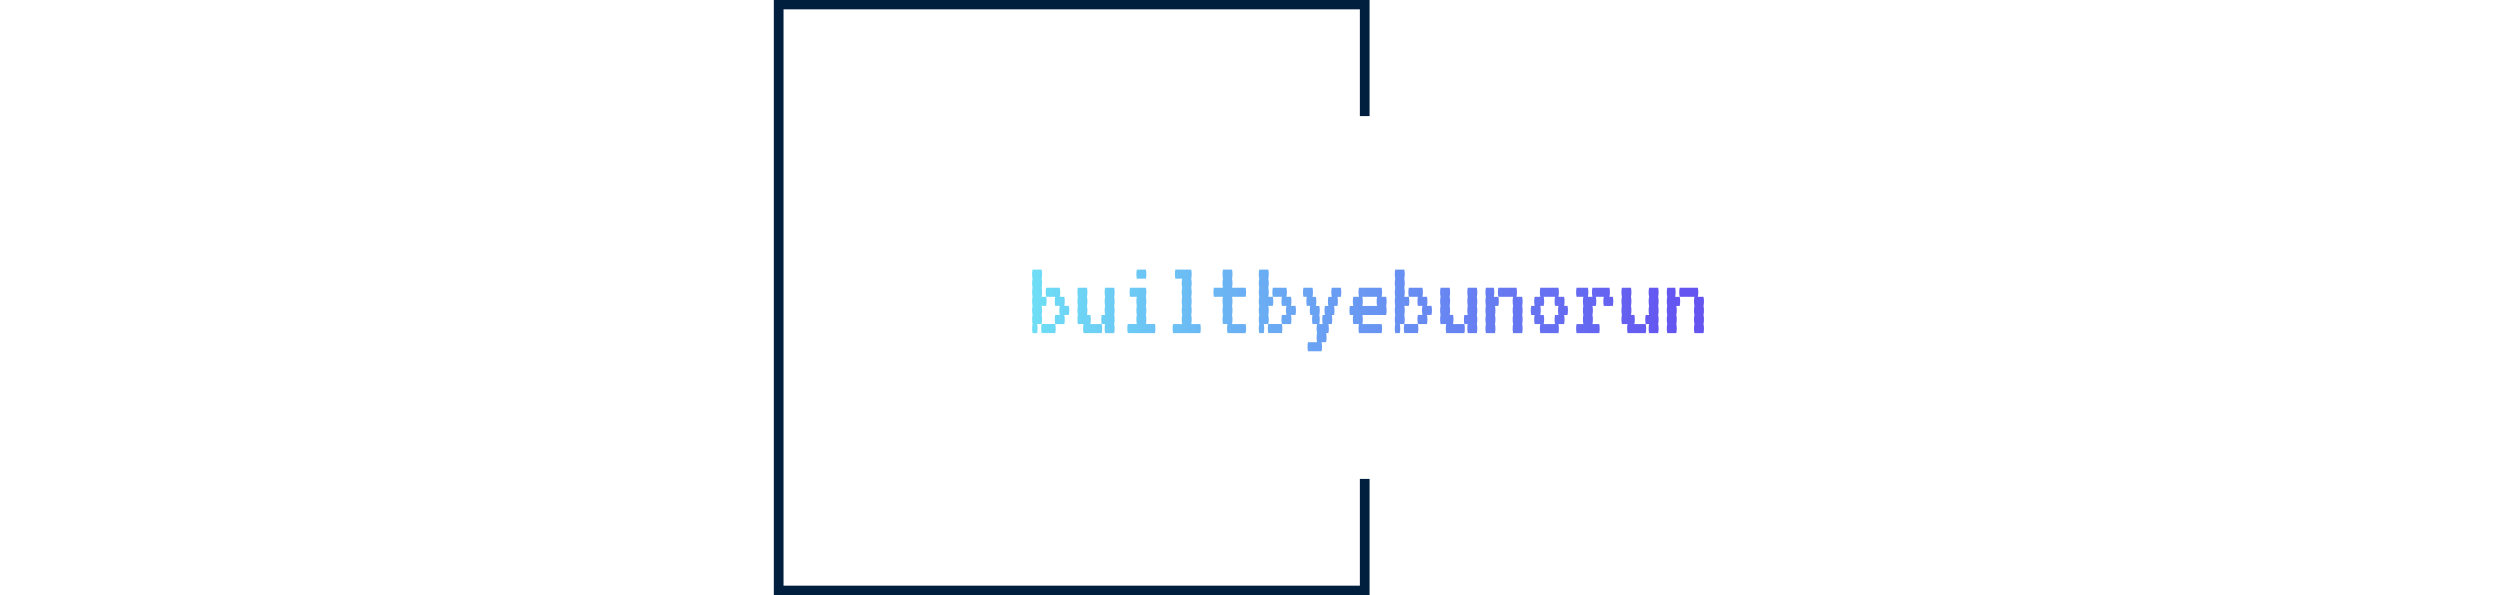 <svg xmlns="http://www.w3.org/2000/svg" version="1.1" xmlns:xlink="http://www.w3.org/1999/xlink" width="1500" height="357" viewBox="0 0 1500 357"><svg xml:space="preserve" width="1500" height="357" data-version="2" data-id="lg_yHuFmcvttDADB8A1h8" viewBox="0 0 571 357" x="0" y="0"><rect width="100%" height="100%" fill="transparent"></rect><rect width="428" height="76.84" x="-214" y="-38.42" fill="none" rx="0" ry="0" transform="translate(356.32 178.5)"></rect><g transform="translate(165.92 180.82)"><linearGradient id="a" x1="-.386" x2="14.349" y1="0" y2="0" gradientUnits="objectBoundingBox"><stop offset="0%" stop-color="#6ee2f5"></stop><stop offset="100%" stop-color="#6454f0"></stop></linearGradient><path fill="url(#a)" d="M160.48 188.98q.27 1.09.27 2.72 0 1.57-.27 2.72h-2.72q.27 1.09.27 2.72 0 1.57-.27 2.72h-2.72q-.27-1.15-.27-2.72 0-1.63.27-2.72-.27-1.15-.27-2.72 0-1.63.27-2.72-.27-1.15-.27-2.72 0-1.63.27-2.72-.27-1.15-.27-2.72 0-1.63.27-2.72-.27-1.15-.27-2.72 0-1.63.27-2.72-.27-1.15-.27-2.72 0-1.63.27-2.72-.27-1.15-.27-2.72 0-1.63.27-2.72h5.44q.27 1.09.27 2.72 0 1.57-.27 2.72.27 1.09.27 2.72 0 1.57-.27 2.72.27 1.09.27 2.72 0 1.57-.27 2.72h2.72q.27 1.09.27 2.72 0 1.57-.27 2.72h-2.72q.27 1.09.27 2.72 0 1.57-.27 2.72m16.59-2.72q0 1.57-.27 2.72h-2.72q.27 1.09.27 2.72 0 1.57-.27 2.72h-5.44q-.27-1.15-.27-2.72 0-1.63.27-2.72h2.72q-.27-1.15-.27-2.72 0-1.63.27-2.72h-2.72q-.27-1.15-.27-2.72 0-1.63.27-2.72h-5.44q-.27-1.15-.27-2.72 0-1.63.27-2.72h8.16q.27 1.09.27 2.72 0 1.57-.27 2.72h2.72q.27 1.09.27 2.72 0 1.57-.27 2.72h2.72q.27 1.09.27 2.72m-16.86 10.88q0-1.63.27-2.72h8.16q.27 1.09.27 2.72 0 1.57-.27 2.72h-8.16q-.27-1.15-.27-2.72" transform="translate(-165.92 -180.82)"></path></g><g transform="translate(193.12 186.26)"><linearGradient id="b" x1="-1.386" x2="13.349" y1="0" y2="0" gradientUnits="objectBoundingBox"><stop offset="0%" stop-color="#6ee2f5"></stop><stop offset="100%" stop-color="#6454f0"></stop></linearGradient><path fill="url(#b)" d="M189.99 191.7q0 1.57-.27 2.72h6.8q.27 1.09.27 2.72 0 1.57-.27 2.72h-10.88q-.27-1.15-.27-2.72 0-1.63.27-2.72h-3.4q-.27-1.15-.27-2.72 0-1.63.27-2.72-.27-1.15-.27-2.72 0-1.63.27-2.72-.27-1.15-.27-2.72 0-1.63.27-2.72-.27-1.15-.27-2.72 0-1.63.27-2.72h5.44q.27 1.09.27 2.72 0 1.57-.27 2.72.27 1.09.27 2.72 0 1.57-.27 2.72.27 1.09.27 2.72 0 1.57-.27 2.72h2.04q.27 1.09.27 2.72M204 178.1q.27 1.09.27 2.72 0 1.57-.27 2.72.27 1.09.27 2.72 0 1.57-.27 2.72.27 1.09.27 2.72 0 1.57-.27 2.72.27 1.09.27 2.72 0 1.57-.27 2.72h-5.44q-.27-1.15-.27-2.72 0-1.63.27-2.72h-2.04q-.27-1.15-.27-2.72 0-1.63.27-2.72h2.04q-.27-1.15-.27-2.72 0-1.63.27-2.72-.27-1.15-.27-2.72 0-1.63.27-2.72-.27-1.15-.27-2.72 0-1.63.27-2.72H204q.27 1.09.27 2.72 0 1.57-.27 2.72" transform="translate(-193.12 -186.26)"></path></g><g transform="translate(220.32 180.82)"><linearGradient id="c" x1="-2.386" x2="12.349" y1="0" y2="0" gradientUnits="objectBoundingBox"><stop offset="0%" stop-color="#6ee2f5"></stop><stop offset="100%" stop-color="#6454f0"></stop></linearGradient><path fill="url(#c)" d="M223.04 167.22h-5.44q-.27-1.15-.27-2.72 0-1.63.27-2.72h5.44q.27 1.09.27 2.72 0 1.57-.27 2.72m5.44 27.2q.27 1.09.27 2.72 0 1.57-.27 2.72h-16.32q-.27-1.15-.27-2.72 0-1.63.27-2.72h5.44q-.27-1.15-.27-2.72 0-1.63.27-2.72-.27-1.15-.27-2.72 0-1.63.27-2.72-.27-1.15-.27-2.72 0-1.63.27-2.72h-4.08q-.27-1.15-.27-2.72 0-1.63.27-2.72h9.52q.27 1.09.27 2.72 0 1.57-.27 2.72.27 1.09.27 2.72 0 1.57-.27 2.72.27 1.09.27 2.72 0 1.57-.27 2.72.27 1.09.27 2.72 0 1.57-.27 2.72z" transform="translate(-220.32 -180.82)"></path></g><g transform="translate(247.52 180.82)"><linearGradient id="d" x1="-3.386" x2="11.349" y1="0" y2="0" gradientUnits="objectBoundingBox"><stop offset="0%" stop-color="#6ee2f5"></stop><stop offset="100%" stop-color="#6454f0"></stop></linearGradient><path fill="url(#d)" d="M255.68 194.42q.27 1.09.27 2.72 0 1.57-.27 2.72h-16.32q-.27-1.15-.27-2.72 0-1.63.27-2.72h5.44q-.27-1.15-.27-2.72 0-1.63.27-2.72-.27-1.15-.27-2.72 0-1.63.27-2.72-.27-1.15-.27-2.72 0-1.63.27-2.72-.27-1.15-.27-2.72 0-1.63.27-2.72-.27-1.15-.27-2.72 0-1.63.27-2.72h-4.08q-.27-1.15-.27-2.72 0-1.63.27-2.72h9.52q.27 1.09.27 2.72 0 1.57-.27 2.72.27 1.09.27 2.72 0 1.57-.27 2.72.27 1.09.27 2.72 0 1.57-.27 2.72.27 1.09.27 2.72 0 1.57-.27 2.72.27 1.09.27 2.72 0 1.57-.27 2.72.27 1.09.27 2.72 0 1.57-.27 2.72z" transform="translate(-247.52 -180.82)"></path></g><g transform="translate(273.36 180.82)"><linearGradient id="e" x1="-4.386" x2="10.349" y1="0" y2="0" gradientUnits="objectBoundingBox"><stop offset="0%" stop-color="#6ee2f5"></stop><stop offset="100%" stop-color="#6454f0"></stop></linearGradient><path fill="url(#e)" d="M274.72 194.42h8.16q.27 1.09.27 2.72 0 1.57-.27 2.72H272q-.27-1.15-.27-2.72 0-1.63.27-2.72h-2.72q-.27-1.15-.27-2.72 0-1.63.27-2.72-.27-1.15-.27-2.72 0-1.63.27-2.72-.27-1.15-.27-2.72 0-1.63.27-2.72h-5.44q-.27-1.15-.27-2.72 0-1.63.27-2.72h5.44q-.27-1.15-.27-2.72 0-1.63.27-2.72-.27-1.15-.27-2.72 0-1.63.27-2.72h5.44q.27 1.09.27 2.72 0 1.57-.27 2.72.27 1.09.27 2.72 0 1.57-.27 2.72h8.16q.27 1.09.27 2.72 0 1.57-.27 2.72h-8.16q.27 1.09.27 2.72 0 1.57-.27 2.72.27 1.09.27 2.72 0 1.57-.27 2.72.27 1.09.27 2.72 0 1.57-.27 2.72" transform="translate(-273.36 -180.82)"></path></g><g transform="translate(301.92 180.82)"><linearGradient id="f" x1="-5.386" x2="9.349" y1="0" y2="0" gradientUnits="objectBoundingBox"><stop offset="0%" stop-color="#6ee2f5"></stop><stop offset="100%" stop-color="#6454f0"></stop></linearGradient><path fill="url(#f)" d="M296.48 188.98q.27 1.09.27 2.72 0 1.57-.27 2.72h-2.72q.27 1.09.27 2.72 0 1.57-.27 2.72h-2.72q-.27-1.15-.27-2.72 0-1.63.27-2.72-.27-1.15-.27-2.72 0-1.63.27-2.72-.27-1.15-.27-2.72 0-1.63.27-2.72-.27-1.15-.27-2.72 0-1.63.27-2.72-.27-1.15-.27-2.72 0-1.63.27-2.72-.27-1.15-.27-2.72 0-1.63.27-2.72-.27-1.15-.27-2.72 0-1.63.27-2.72h5.44q.27 1.09.27 2.72 0 1.57-.27 2.72.27 1.09.27 2.72 0 1.57-.27 2.72.27 1.09.27 2.72 0 1.57-.27 2.72h2.72q.27 1.09.27 2.72 0 1.57-.27 2.72h-2.72q.27 1.09.27 2.72 0 1.57-.27 2.72m16.59-2.72q0 1.57-.27 2.72h-2.72q.27 1.09.27 2.72 0 1.57-.27 2.72h-5.44q-.27-1.15-.27-2.72 0-1.63.27-2.72h2.72q-.27-1.15-.27-2.72 0-1.63.27-2.72h-2.72q-.27-1.15-.27-2.72 0-1.63.27-2.72h-5.44q-.27-1.15-.27-2.72 0-1.63.27-2.72h8.16q.27 1.09.27 2.72 0 1.57-.27 2.72h2.72q.27 1.09.27 2.72 0 1.57-.27 2.72h2.72q.27 1.09.27 2.72m-16.86 10.88q0-1.63.27-2.72h8.16q.27 1.09.27 2.72 0 1.57-.27 2.72h-8.16q-.27-1.15-.27-2.72" transform="translate(-301.92 -180.82)"></path></g><g transform="translate(328.78 191.7)"><linearGradient id="g" x1="-6.386" x2="8.349" y1="0" y2="0" gradientUnits="objectBoundingBox"><stop offset="0%" stop-color="#6ee2f5"></stop><stop offset="100%" stop-color="#6454f0"></stop></linearGradient><path fill="url(#g)" d="M340.27 175.38q0 1.57-.27 2.72h-2.04q.27 1.09.27 2.72 0 1.57-.27 2.72h-2.04q.27 1.09.27 2.72 0 1.57-.27 2.72h-1.36q.27 1.09.27 2.72 0 1.57-.27 2.72h-2.04q.27 1.09.27 2.72 0 1.57-.27 2.72h-1.36q.27 1.09.27 2.72 0 1.57-.27 2.72h-2.72q.27 1.09.27 2.72 0 1.57-.27 2.72h-8.16q-.27-1.15-.27-2.72 0-1.63.27-2.72h5.44q-.27-1.15-.27-2.72 0-1.63.27-2.72-.27-1.15-.27-2.72 0-1.63.27-2.72H323q-.27-1.15-.27-2.72 0-1.63.27-2.72h-1.36q-.27-1.15-.27-2.72 0-1.63.27-2.72h-2.04q-.27-1.15-.27-2.72 0-1.63.27-2.72h-2.04q-.27-1.15-.27-2.72 0-1.63.27-2.72H323q.27 1.09.27 2.72 0 1.57-.27 2.72h2.04q.27 1.09.27 2.72 0 1.57-.27 2.72h2.04q.27 1.09.27 2.72 0 1.57-.27 2.72.27 1.09.27 2.72 0 1.57-.27 2.72h2.04q-.27-1.15-.27-2.72 0-1.63.27-2.72h1.36q-.27-1.15-.27-2.72 0-1.63.27-2.72h2.04q-.27-1.15-.27-2.72 0-1.63.27-2.72h2.04q-.27-1.15-.27-2.72 0-1.63.27-2.72H340q.27 1.09.27 2.72" transform="translate(-328.78 -191.7)"></path></g><g transform="translate(356.32 186.26)"><linearGradient id="h" x1="-7.386" x2="7.349" y1="0" y2="0" gradientUnits="objectBoundingBox"><stop offset="0%" stop-color="#6ee2f5"></stop><stop offset="100%" stop-color="#6454f0"></stop></linearGradient><path fill="url(#h)" d="M367.47 180.82q0 1.57-.27 2.72.27 1.09.27 2.72 0 1.57-.27 2.72h-14.28q.27 1.09.27 2.72 0 1.57-.27 2.72h11.56q.27 1.09.27 2.72 0 1.57-.27 2.72h-13.6q-.27-1.15-.27-2.72 0-1.63.27-2.72h-3.4q-.27-1.15-.27-2.72 0-1.63.27-2.72h-2.04q-.27-1.15-.27-2.72 0-1.63.27-2.72h2.04q-.27-1.15-.27-2.72 0-1.63.27-2.72h3.4q-.27-1.15-.27-2.72 0-1.63.27-2.72h13.6q.27 1.09.27 2.72 0 1.57-.27 2.72h2.72q.27 1.09.27 2.72m-5.71 2.72q-.27-1.15-.27-2.72 0-1.63.27-2.72h-8.84q.27 1.09.27 2.72 0 1.57-.27 2.72z" transform="translate(-356.32 -186.26)"></path></g><g transform="translate(383.52 180.82)"><linearGradient id="i" x1="-8.386" x2="6.349" y1="0" y2="0" gradientUnits="objectBoundingBox"><stop offset="0%" stop-color="#6ee2f5"></stop><stop offset="100%" stop-color="#6454f0"></stop></linearGradient><path fill="url(#i)" d="M378.08 188.98q.27 1.09.27 2.72 0 1.57-.27 2.72h-2.72q.27 1.09.27 2.72 0 1.57-.27 2.72h-2.72q-.27-1.15-.27-2.72 0-1.63.27-2.72-.27-1.15-.27-2.72 0-1.63.27-2.72-.27-1.15-.27-2.72 0-1.63.27-2.72-.27-1.15-.27-2.72 0-1.63.27-2.72-.27-1.15-.27-2.72 0-1.63.27-2.72-.27-1.15-.27-2.72 0-1.63.27-2.72-.27-1.15-.27-2.72 0-1.63.27-2.72h5.44q.27 1.09.27 2.72 0 1.57-.27 2.72.27 1.09.27 2.72 0 1.57-.27 2.72.27 1.09.27 2.72 0 1.57-.27 2.72h2.72q.27 1.09.27 2.72 0 1.57-.27 2.72h-2.72q.27 1.09.27 2.72 0 1.57-.27 2.72m16.59-2.72q0 1.57-.27 2.72h-2.72q.27 1.09.27 2.72 0 1.57-.27 2.72h-5.44q-.27-1.15-.27-2.72 0-1.63.27-2.72h2.72q-.27-1.15-.27-2.72 0-1.63.27-2.72h-2.72q-.27-1.15-.27-2.72 0-1.63.27-2.72h-5.44q-.27-1.15-.27-2.72 0-1.63.27-2.72h8.16q.27 1.09.27 2.72 0 1.57-.27 2.72h2.72q.27 1.09.27 2.72 0 1.57-.27 2.72h2.72q.27 1.09.27 2.72m-16.86 10.88q0-1.63.27-2.72h8.16q.27 1.09.27 2.72 0 1.57-.27 2.72h-8.16q-.27-1.15-.27-2.72" transform="translate(-383.52 -180.82)"></path></g><g transform="translate(410.72 186.26)"><linearGradient id="j" x1="-9.386" x2="5.349" y1="0" y2="0" gradientUnits="objectBoundingBox"><stop offset="0%" stop-color="#6ee2f5"></stop><stop offset="100%" stop-color="#6454f0"></stop></linearGradient><path fill="url(#j)" d="M407.59 191.7q0 1.57-.27 2.72h6.8q.27 1.09.27 2.72 0 1.57-.27 2.72h-10.88q-.27-1.15-.27-2.72 0-1.63.27-2.72h-3.4q-.27-1.15-.27-2.72 0-1.63.27-2.72-.27-1.15-.27-2.72 0-1.63.27-2.72-.27-1.15-.27-2.72 0-1.63.27-2.72-.27-1.15-.27-2.72 0-1.63.27-2.72h5.44q.27 1.09.27 2.72 0 1.57-.27 2.72.27 1.09.27 2.72 0 1.57-.27 2.72.27 1.09.27 2.72 0 1.57-.27 2.72h2.04q.27 1.09.27 2.72m14.01-13.6q.27 1.09.27 2.72 0 1.57-.27 2.72.27 1.09.27 2.72 0 1.57-.27 2.72.27 1.09.27 2.72 0 1.57-.27 2.72.27 1.09.27 2.72 0 1.57-.27 2.72h-5.44q-.27-1.15-.27-2.72 0-1.63.27-2.72h-2.04q-.27-1.15-.27-2.72 0-1.63.27-2.72h2.04q-.27-1.15-.27-2.72 0-1.63.27-2.72-.27-1.15-.27-2.72 0-1.63.27-2.72-.27-1.15-.27-2.72 0-1.63.27-2.72h5.44q.27 1.09.27 2.72 0 1.57-.27 2.72" transform="translate(-410.72 -186.26)"></path></g><g transform="translate(437.92 186.26)"><linearGradient id="k" x1="-10.386" x2="4.349" y1="0" y2="0" gradientUnits="objectBoundingBox"><stop offset="0%" stop-color="#6ee2f5"></stop><stop offset="100%" stop-color="#6454f0"></stop></linearGradient><path fill="url(#k)" d="M432.07 175.38q0 1.57-.27 2.72h2.72q.27 1.09.27 2.72 0 1.57-.27 2.72h-2.04q.27 1.09.27 2.72 0 1.57-.27 2.72.27 1.09.27 2.72 0 1.57-.27 2.72.27 1.09.27 2.72 0 1.57-.27 2.72h-5.44q-.27-1.15-.27-2.72 0-1.63.27-2.72-.27-1.15-.27-2.72 0-1.63.27-2.72-.27-1.15-.27-2.72 0-1.63.27-2.72-.27-1.15-.27-2.72 0-1.63.27-2.72-.27-1.15-.27-2.72 0-1.63.27-2.72h4.76q.27 1.09.27 2.72m16.73 8.16q.27 1.09.27 2.72 0 1.57-.27 2.72.27 1.09.27 2.72 0 1.57-.27 2.72.27 1.09.27 2.72 0 1.57-.27 2.72h-5.44q-.27-1.15-.27-2.72 0-1.63.27-2.72-.27-1.15-.27-2.72 0-1.63.27-2.72-.27-1.15-.27-2.72 0-1.63.27-2.72-.27-1.15-.27-2.72 0-1.63.27-2.72h-8.84q-.27-1.15-.27-2.72 0-1.63.27-2.72h10.88q.27 1.09.27 2.72 0 1.57-.27 2.72h3.4q.27 1.09.27 2.72 0 1.57-.27 2.72" transform="translate(-437.92 -186.26)"></path></g><g transform="translate(465.12 186.26)"><linearGradient id="l" x1="-11.386" x2="3.349" y1="0" y2="0" gradientUnits="objectBoundingBox"><stop offset="0%" stop-color="#6ee2f5"></stop><stop offset="100%" stop-color="#6454f0"></stop></linearGradient><path fill="url(#l)" d="M476.27 186.26q0 1.57-.27 2.72h-2.04q.27 1.09.27 2.72 0 1.57-.27 2.72h-3.4q.27 1.09.27 2.72 0 1.57-.27 2.72h-10.88q-.27-1.15-.27-2.72 0-1.63.27-2.72h-3.4q-.27-1.15-.27-2.72 0-1.63.27-2.72h-2.04q-.27-1.15-.27-2.72 0-1.63.27-2.72h2.04q-.27-1.15-.27-2.72 0-1.63.27-2.72h3.4q-.27-1.15-.27-2.72 0-1.63.27-2.72h10.88q.27 1.09.27 2.72 0 1.57-.27 2.72h3.4q.27 1.09.27 2.72 0 1.57-.27 2.72H476q.27 1.09.27 2.72m-7.75 2.72h2.04q-.27-1.15-.27-2.72 0-1.63.27-2.72h-2.04q-.27-1.15-.27-2.72 0-1.63.27-2.72h-6.8q.27 1.09.27 2.72 0 1.57-.27 2.72h-2.04q.27 1.09.27 2.72 0 1.57-.27 2.72h2.04q.27 1.09.27 2.72 0 1.57-.27 2.72h6.8q-.27-1.15-.27-2.72 0-1.63.27-2.72" transform="translate(-465.12 -186.26)"></path></g><g transform="translate(492.32 186.26)"><linearGradient id="m" x1="-12.386" x2="2.349" y1="0" y2="0" gradientUnits="objectBoundingBox"><stop offset="0%" stop-color="#6ee2f5"></stop><stop offset="100%" stop-color="#6454f0"></stop></linearGradient><path fill="url(#m)" d="M503.2 178.1q.27 1.09.27 2.72 0 1.57-.27 2.72h-5.44q-.27-1.15-.27-2.72 0-1.63.27-2.72H493q.27 1.09.27 2.72 0 1.57-.27 2.72h-2.04q.27 1.09.27 2.72 0 1.57-.27 2.72.27 1.09.27 2.72 0 1.57-.27 2.72h4.08q.27 1.09.27 2.72 0 1.57-.27 2.72h-13.6q-.27-1.15-.27-2.72 0-1.63.27-2.72h4.08q-.27-1.15-.27-2.72 0-1.63.27-2.72-.27-1.15-.27-2.72 0-1.63.27-2.72-.27-1.15-.27-2.72 0-1.63.27-2.72h-4.08q-.27-1.15-.27-2.72 0-1.63.27-2.72h6.8q.27 1.09.27 2.72 0 1.57-.27 2.72h2.72q-.27-1.15-.27-2.72 0-1.63.27-2.72h10.2q.27 1.09.27 2.72 0 1.57-.27 2.72z" transform="translate(-492.32 -186.26)"></path></g><g transform="translate(519.52 186.26)"><linearGradient id="n" x1="-13.386" x2="1.349" y1="0" y2="0" gradientUnits="objectBoundingBox"><stop offset="0%" stop-color="#6ee2f5"></stop><stop offset="100%" stop-color="#6454f0"></stop></linearGradient><path fill="url(#n)" d="M516.39 191.7q0 1.57-.27 2.72h6.8q.27 1.09.27 2.72 0 1.57-.27 2.72h-10.88q-.27-1.15-.27-2.72 0-1.63.27-2.72h-3.4q-.27-1.15-.27-2.72 0-1.63.27-2.72-.27-1.15-.27-2.72 0-1.63.27-2.72-.27-1.15-.27-2.72 0-1.63.27-2.72-.27-1.15-.27-2.72 0-1.63.27-2.72h5.44q.27 1.09.27 2.72 0 1.57-.27 2.72.27 1.09.27 2.72 0 1.57-.27 2.72.27 1.09.27 2.72 0 1.57-.27 2.72h2.04q.27 1.09.27 2.72m14.01-13.6q.27 1.09.27 2.72 0 1.57-.27 2.72.27 1.09.27 2.72 0 1.57-.27 2.72.27 1.09.27 2.72 0 1.57-.27 2.72.27 1.09.27 2.72 0 1.57-.27 2.72h-5.44q-.27-1.15-.27-2.72 0-1.63.27-2.72h-2.04q-.27-1.15-.27-2.72 0-1.63.27-2.72h2.04q-.27-1.15-.27-2.72 0-1.63.27-2.72-.27-1.15-.27-2.72 0-1.63.27-2.72-.27-1.15-.27-2.72 0-1.63.27-2.72h5.44q.27 1.09.27 2.72 0 1.57-.27 2.72" transform="translate(-519.52 -186.26)"></path></g><g transform="translate(546.72 186.26)"><linearGradient id="o" x1="-14.386" x2=".349" y1="0" y2="0" gradientUnits="objectBoundingBox"><stop offset="0%" stop-color="#6ee2f5"></stop><stop offset="100%" stop-color="#6454f0"></stop></linearGradient><path fill="url(#o)" d="M540.87 175.38q0 1.57-.27 2.72h2.72q.27 1.09.27 2.72 0 1.57-.27 2.72h-2.04q.27 1.09.27 2.72 0 1.57-.27 2.72.27 1.09.27 2.72 0 1.57-.27 2.72.27 1.09.27 2.72 0 1.57-.27 2.72h-5.44q-.27-1.15-.27-2.72 0-1.63.27-2.72-.27-1.15-.27-2.72 0-1.63.27-2.72-.27-1.15-.27-2.72 0-1.63.27-2.72-.27-1.15-.27-2.72 0-1.63.27-2.72-.27-1.15-.27-2.72 0-1.63.27-2.72h4.76q.27 1.09.27 2.72m16.73 8.16q.27 1.09.27 2.72 0 1.57-.27 2.72.27 1.09.27 2.72 0 1.57-.27 2.72.27 1.09.27 2.72 0 1.57-.27 2.72h-5.44q-.27-1.15-.27-2.72 0-1.63.27-2.72-.27-1.15-.27-2.72 0-1.63.27-2.72-.27-1.15-.27-2.72 0-1.63.27-2.72-.27-1.15-.27-2.72 0-1.63.27-2.72h-8.84q-.27-1.15-.27-2.72 0-1.63.27-2.72h10.88q.27 1.09.27 2.72 0 1.57-.27 2.72h3.4q.27 1.09.27 2.72 0 1.57-.27 2.72" transform="translate(-546.72 -186.26)"></path></g><path fill="#001f3f" d="M357.243 69.657V-.222H-.202v357.445h357.445v-69.879h-5.82v64.059H5.618V5.598h345.805v64.059z"></path></svg></svg>